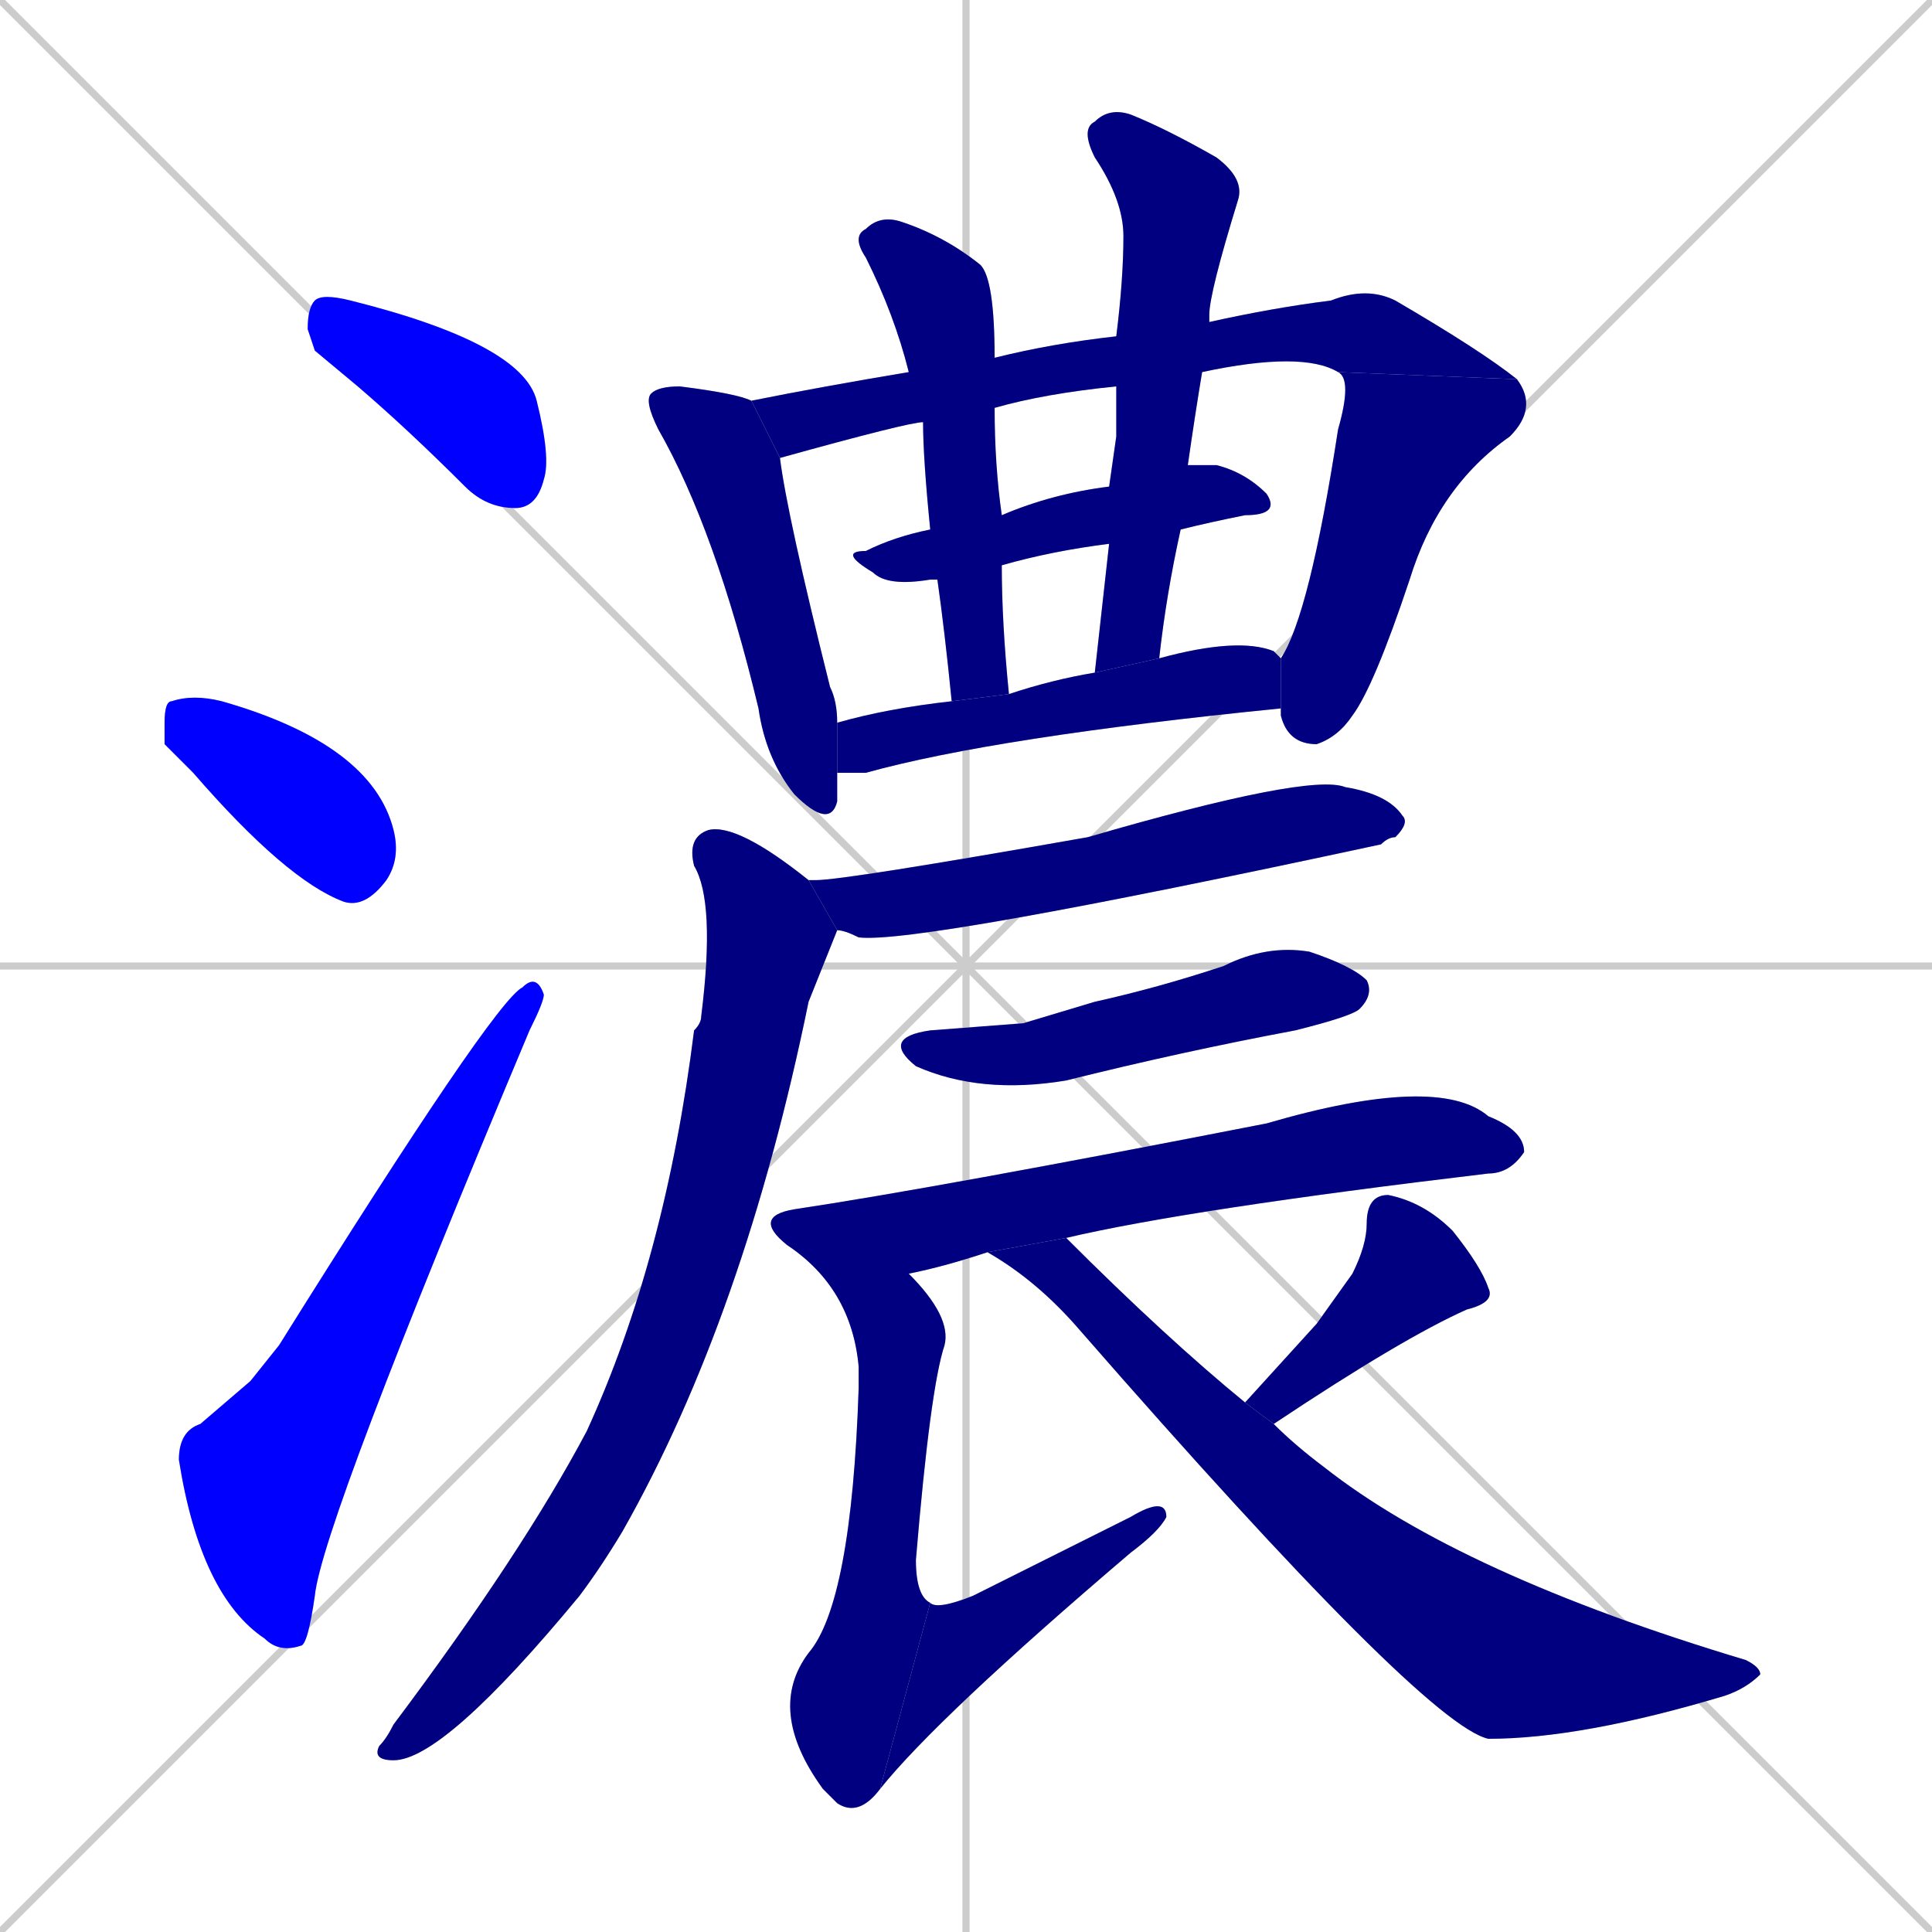 <svg xmlns="http://www.w3.org/2000/svg" xmlns:xlink="http://www.w3.org/1999/xlink" width="270" height="270"><defs><clipPath id="clip-mask-1"><rect x="43" y="41" width="34" height="30"><animate attributeName="x" from="9" to="43" dur="0.126" begin="0; animate18.end + 1" id="animate1" fill="freeze"/></rect></clipPath><clipPath id="clip-mask-2"><rect x="23" y="97" width="33" height="30"><set attributeName="x" to="-10" begin="0; animate18.end + 1" /><animate attributeName="x" from="-10" to="23" dur="0.122" begin="animate1.end + 0.5" id="animate2" fill="freeze"/></rect></clipPath><clipPath id="clip-mask-3"><rect x="25" y="136" width="51" height="95"><set attributeName="y" to="231" begin="0; animate18.end + 1" /><animate attributeName="y" from="231" to="136" dur="0.352" begin="animate2.end + 0.5" id="animate3" fill="freeze"/></rect></clipPath><clipPath id="clip-mask-4"><rect x="90" y="54" width="27" height="62"><set attributeName="y" to="-8" begin="0; animate18.end + 1" /><animate attributeName="y" from="-8" to="54" dur="0.230" begin="animate3.end + 0.5" id="animate4" fill="freeze"/></rect></clipPath><clipPath id="clip-mask-5"><rect x="105" y="40" width="107" height="24"><set attributeName="x" to="-2" begin="0; animate18.end + 1" /><animate attributeName="x" from="-2" to="105" dur="0.396" begin="animate4.end + 0.5" id="animate5" fill="freeze"/></rect></clipPath><clipPath id="clip-mask-6"><rect x="179" y="52" width="36" height="52"><set attributeName="y" to="0" begin="0; animate18.end + 1" /><animate attributeName="y" from="0" to="52" dur="0.193" begin="animate5.end" id="animate6" fill="freeze"/></rect></clipPath><clipPath id="clip-mask-7"><rect x="117" y="65" width="62" height="17"><set attributeName="x" to="55" begin="0; animate18.end + 1" /><animate attributeName="x" from="55" to="117" dur="0.230" begin="animate6.end + 0.5" id="animate7" fill="freeze"/></rect></clipPath><clipPath id="clip-mask-8"><rect x="119" y="30" width="22" height="68"><set attributeName="y" to="-38" begin="0; animate18.end + 1" /><animate attributeName="y" from="-38" to="30" dur="0.252" begin="animate7.end + 0.5" id="animate8" fill="freeze"/></rect></clipPath><clipPath id="clip-mask-9"><rect x="151" y="15" width="23" height="79"><set attributeName="y" to="-64" begin="0; animate18.end + 1" /><animate attributeName="y" from="-64" to="15" dur="0.293" begin="animate8.end + 0.5" id="animate9" fill="freeze"/></rect></clipPath><clipPath id="clip-mask-10"><rect x="117" y="89" width="62" height="19"><set attributeName="x" to="55" begin="0; animate18.end + 1" /><animate attributeName="x" from="55" to="117" dur="0.230" begin="animate9.end + 0.5" id="animate10" fill="freeze"/></rect></clipPath><clipPath id="clip-mask-11"><rect x="113" y="108" width="84" height="24"><set attributeName="x" to="29" begin="0; animate18.end + 1" /><animate attributeName="x" from="29" to="113" dur="0.311" begin="animate10.end + 0.5" id="animate11" fill="freeze"/></rect></clipPath><clipPath id="clip-mask-12"><rect x="52" y="115" width="65" height="131"><set attributeName="y" to="-16" begin="0; animate18.end + 1" /><animate attributeName="y" from="-16" to="115" dur="0.485" begin="animate11.end + 0.5" id="animate12" fill="freeze"/></rect></clipPath><clipPath id="clip-mask-13"><rect x="123" y="132" width="69" height="21"><set attributeName="x" to="54" begin="0; animate18.end + 1" /><animate attributeName="x" from="54" to="123" dur="0.256" begin="animate12.end + 0.5" id="animate13" fill="freeze"/></rect></clipPath><clipPath id="clip-mask-14"><rect x="105" y="150" width="108" height="28"><set attributeName="x" to="-3" begin="0; animate18.end + 1" /><animate attributeName="x" from="-3" to="105" dur="0.400" begin="animate13.end + 0.5" id="animate14" fill="freeze"/></rect></clipPath><clipPath id="clip-mask-15"><rect x="107" y="174" width="26" height="80"><set attributeName="y" to="94" begin="0; animate18.end + 1" /><animate attributeName="y" from="94" to="174" dur="0.296" begin="animate14.end + 0.5" id="animate15" fill="freeze"/></rect></clipPath><clipPath id="clip-mask-16"><rect x="123" y="209" width="40" height="41"><set attributeName="x" to="83" begin="0; animate18.end + 1" /><animate attributeName="x" from="83" to="123" dur="0.148" begin="animate15.end" id="animate16" fill="freeze"/></rect></clipPath><clipPath id="clip-mask-17"><rect x="174" y="167" width="35" height="32"><set attributeName="y" to="135" begin="0; animate18.end + 1" /><animate attributeName="y" from="135" to="167" dur="0.119" begin="animate16.end + 0.5" id="animate17" fill="freeze"/></rect></clipPath><clipPath id="clip-mask-18"><rect x="138" y="173" width="108" height="70"><set attributeName="x" to="30" begin="0; animate18.end + 1" /><animate attributeName="x" from="30" to="138" dur="0.400" begin="animate17.end + 0.5" id="animate18" fill="freeze"/></rect></clipPath></defs><path d="M 0 0 L 270 270 M 270 0 L 0 270 M 135 0 L 135 270 M 0 135 L 270 135" stroke="#CCCCCC" /><path d="M 44 49 L 43 46 Q 43 43 44 42 Q 45 41 49 42 Q 73 48 75 56 Q 77 64 76 67 Q 75 71 72 71 Q 68 71 65 68 Q 57 60 50 54" fill="#CCCCCC"/><path d="M 23 104 L 23 101 Q 23 98 24 98 Q 27 97 31 98 L 31 98 Q 52 104 55 116 Q 56 120 54 123 Q 51 127 48 126 Q 40 123 27 108" fill="#CCCCCC"/><path d="M 35 193 L 39 188 Q 69 140 73 138 Q 75 136 76 139 Q 76 140 74 144 Q 45 213 44 223 Q 43 230 42 230 Q 39 231 37 229 Q 28 223 25 204 Q 25 200 28 199" fill="#CCCCCC"/><path d="M 117 110 L 117 112 Q 116 116 111 111 Q 107 106 106 99 Q 100 74 92 60 Q 90 56 91 55 Q 92 54 95 54 Q 103 55 105 56 L 109 64 Q 110 72 116 96 Q 117 98 117 101 L 117 108" fill="#CCCCCC"/><path d="M 156 54 Q 146 55 139 57 L 129 59 Q 127 59 109 64 L 105 56 Q 115 54 127 52 L 139 50 Q 147 48 156 47 L 169 45 Q 169 45 169 45 Q 178 43 186 42 Q 191 40 195 42 Q 207 49 212 53 L 187 52 Q 182 49 168 52" fill="#CCCCCC"/><path d="M 212 53 Q 215 57 211 61 Q 201 68 197 81 Q 192 96 189 100 Q 187 103 184 104 Q 180 104 179 100 Q 179 99 179 99 L 179 92 Q 183 86 187 60 Q 189 53 187 52" fill="#CCCCCC"/><path d="M 166 65 Q 168 65 170 65 Q 174 66 177 69 Q 179 72 174 72 Q 169 73 165 74 L 155 76 Q 147 77 140 79 L 131 81 Q 130 81 130 81 Q 124 82 122 80 Q 117 77 121 77 Q 125 75 130 74 L 140 72 Q 147 69 155 68" fill="#CCCCCC"/><path d="M 140 79 Q 140 87 141 97 L 133 98 Q 132 88 131 81 L 130 74 Q 129 64 129 59 L 127 52 Q 125 44 121 36 Q 119 33 121 32 Q 123 30 126 31 Q 132 33 137 37 Q 139 39 139 50 L 139 57 Q 139 65 140 72" fill="#CCCCCC"/><path d="M 156 61 L 156 54 L 156 47 Q 157 39 157 33 Q 157 28 153 22 Q 151 18 153 17 Q 155 15 158 16 Q 163 18 170 22 Q 174 25 173 28 Q 169 41 169 44 Q 169 44 169 45 L 168 52 Q 167 58 166 65 L 165 74 Q 163 83 162 92 L 153 94 Q 154 85 155 76 L 155 68" fill="#CCCCCC"/><path d="M 141 97 Q 147 95 153 94 L 162 92 Q 173 89 178 91 Q 178 91 179 92 L 179 99 Q 139 103 121 108 Q 119 108 117 108 L 117 101 Q 124 99 133 98" fill="#CCCCCC"/><path d="M 113 123 L 114 123 Q 118 123 152 117 Q 183 108 188 110 Q 194 111 196 114 Q 197 115 195 117 Q 194 117 193 118 Q 128 132 120 131 Q 118 130 117 130 L 113 123" fill="#CCCCCC"/><path d="M 117 130 Q 115 135 113 140 Q 104 184 87 214 Q 84 219 81 223 Q 62 246 55 246 Q 52 246 53 244 Q 54 243 55 241 Q 73 217 82 200 Q 93 176 97 144 Q 98 143 98 142 Q 100 126 97 121 Q 96 117 99 116 Q 103 115 113 123" fill="#CCCCCC"/><path d="M 143 143 L 153 140 Q 162 138 171 135 Q 177 132 183 133 Q 189 135 191 137 Q 192 139 190 141 Q 189 142 181 144 Q 165 147 149 151 Q 137 153 128 149 Q 123 145 130 144" fill="#CCCCCC"/><path d="M 138 175 Q 132 177 127 178 Q 118 178 110 174 Q 105 170 111 169 Q 131 166 177 157 Q 201 150 208 156 Q 213 158 213 161 Q 211 164 208 164 Q 166 169 149 173" fill="#CCCCCC"/><path d="M 127 178 Q 133 184 132 188 Q 130 194 128 218 Q 128 223 130 224 L 123 250 Q 120 254 117 252 Q 116 251 115 250 Q 107 239 113 231 Q 119 224 120 194 Q 120 193 120 191 Q 119 180 110 174" fill="#CCCCCC"/><path d="M 130 224 Q 131 225 136 223 Q 148 217 158 212 Q 163 209 163 212 Q 162 214 158 217 Q 131 240 123 250" fill="#CCCCCC"/><path d="M 184 185 L 189 178 Q 191 174 191 171 Q 191 167 194 167 Q 199 168 203 172 Q 207 177 208 180 Q 209 182 205 183 Q 196 187 178 199 L 174 196" fill="#CCCCCC"/><path d="M 178 199 Q 181 202 185 205 Q 204 220 244 232 Q 246 233 246 234 Q 244 236 241 237 Q 221 243 208 243 Q 199 241 151 186 Q 145 179 138 175 L 149 173 Q 163 187 174 196" fill="#CCCCCC"/><path d="M 44 49 L 43 46 Q 43 43 44 42 Q 45 41 49 42 Q 73 48 75 56 Q 77 64 76 67 Q 75 71 72 71 Q 68 71 65 68 Q 57 60 50 54" fill="#0000ff" clip-path="url(#clip-mask-1)" /><path d="M 23 104 L 23 101 Q 23 98 24 98 Q 27 97 31 98 L 31 98 Q 52 104 55 116 Q 56 120 54 123 Q 51 127 48 126 Q 40 123 27 108" fill="#0000ff" clip-path="url(#clip-mask-2)" /><path d="M 35 193 L 39 188 Q 69 140 73 138 Q 75 136 76 139 Q 76 140 74 144 Q 45 213 44 223 Q 43 230 42 230 Q 39 231 37 229 Q 28 223 25 204 Q 25 200 28 199" fill="#0000ff" clip-path="url(#clip-mask-3)" /><path d="M 117 110 L 117 112 Q 116 116 111 111 Q 107 106 106 99 Q 100 74 92 60 Q 90 56 91 55 Q 92 54 95 54 Q 103 55 105 56 L 109 64 Q 110 72 116 96 Q 117 98 117 101 L 117 108" fill="#000080" clip-path="url(#clip-mask-4)" /><path d="M 156 54 Q 146 55 139 57 L 129 59 Q 127 59 109 64 L 105 56 Q 115 54 127 52 L 139 50 Q 147 48 156 47 L 169 45 Q 169 45 169 45 Q 178 43 186 42 Q 191 40 195 42 Q 207 49 212 53 L 187 52 Q 182 49 168 52" fill="#000080" clip-path="url(#clip-mask-5)" /><path d="M 212 53 Q 215 57 211 61 Q 201 68 197 81 Q 192 96 189 100 Q 187 103 184 104 Q 180 104 179 100 Q 179 99 179 99 L 179 92 Q 183 86 187 60 Q 189 53 187 52" fill="#000080" clip-path="url(#clip-mask-6)" /><path d="M 166 65 Q 168 65 170 65 Q 174 66 177 69 Q 179 72 174 72 Q 169 73 165 74 L 155 76 Q 147 77 140 79 L 131 81 Q 130 81 130 81 Q 124 82 122 80 Q 117 77 121 77 Q 125 75 130 74 L 140 72 Q 147 69 155 68" fill="#000080" clip-path="url(#clip-mask-7)" /><path d="M 140 79 Q 140 87 141 97 L 133 98 Q 132 88 131 81 L 130 74 Q 129 64 129 59 L 127 52 Q 125 44 121 36 Q 119 33 121 32 Q 123 30 126 31 Q 132 33 137 37 Q 139 39 139 50 L 139 57 Q 139 65 140 72" fill="#000080" clip-path="url(#clip-mask-8)" /><path d="M 156 61 L 156 54 L 156 47 Q 157 39 157 33 Q 157 28 153 22 Q 151 18 153 17 Q 155 15 158 16 Q 163 18 170 22 Q 174 25 173 28 Q 169 41 169 44 Q 169 44 169 45 L 168 52 Q 167 58 166 65 L 165 74 Q 163 83 162 92 L 153 94 Q 154 85 155 76 L 155 68" fill="#000080" clip-path="url(#clip-mask-9)" /><path d="M 141 97 Q 147 95 153 94 L 162 92 Q 173 89 178 91 Q 178 91 179 92 L 179 99 Q 139 103 121 108 Q 119 108 117 108 L 117 101 Q 124 99 133 98" fill="#000080" clip-path="url(#clip-mask-10)" /><path d="M 113 123 L 114 123 Q 118 123 152 117 Q 183 108 188 110 Q 194 111 196 114 Q 197 115 195 117 Q 194 117 193 118 Q 128 132 120 131 Q 118 130 117 130 L 113 123" fill="#000080" clip-path="url(#clip-mask-11)" /><path d="M 117 130 Q 115 135 113 140 Q 104 184 87 214 Q 84 219 81 223 Q 62 246 55 246 Q 52 246 53 244 Q 54 243 55 241 Q 73 217 82 200 Q 93 176 97 144 Q 98 143 98 142 Q 100 126 97 121 Q 96 117 99 116 Q 103 115 113 123" fill="#000080" clip-path="url(#clip-mask-12)" /><path d="M 143 143 L 153 140 Q 162 138 171 135 Q 177 132 183 133 Q 189 135 191 137 Q 192 139 190 141 Q 189 142 181 144 Q 165 147 149 151 Q 137 153 128 149 Q 123 145 130 144" fill="#000080" clip-path="url(#clip-mask-13)" /><path d="M 138 175 Q 132 177 127 178 Q 118 178 110 174 Q 105 170 111 169 Q 131 166 177 157 Q 201 150 208 156 Q 213 158 213 161 Q 211 164 208 164 Q 166 169 149 173" fill="#000080" clip-path="url(#clip-mask-14)" /><path d="M 127 178 Q 133 184 132 188 Q 130 194 128 218 Q 128 223 130 224 L 123 250 Q 120 254 117 252 Q 116 251 115 250 Q 107 239 113 231 Q 119 224 120 194 Q 120 193 120 191 Q 119 180 110 174" fill="#000080" clip-path="url(#clip-mask-15)" /><path d="M 130 224 Q 131 225 136 223 Q 148 217 158 212 Q 163 209 163 212 Q 162 214 158 217 Q 131 240 123 250" fill="#000080" clip-path="url(#clip-mask-16)" /><path d="M 184 185 L 189 178 Q 191 174 191 171 Q 191 167 194 167 Q 199 168 203 172 Q 207 177 208 180 Q 209 182 205 183 Q 196 187 178 199 L 174 196" fill="#000080" clip-path="url(#clip-mask-17)" /><path d="M 178 199 Q 181 202 185 205 Q 204 220 244 232 Q 246 233 246 234 Q 244 236 241 237 Q 221 243 208 243 Q 199 241 151 186 Q 145 179 138 175 L 149 173 Q 163 187 174 196" fill="#000080" clip-path="url(#clip-mask-18)" /></svg>
